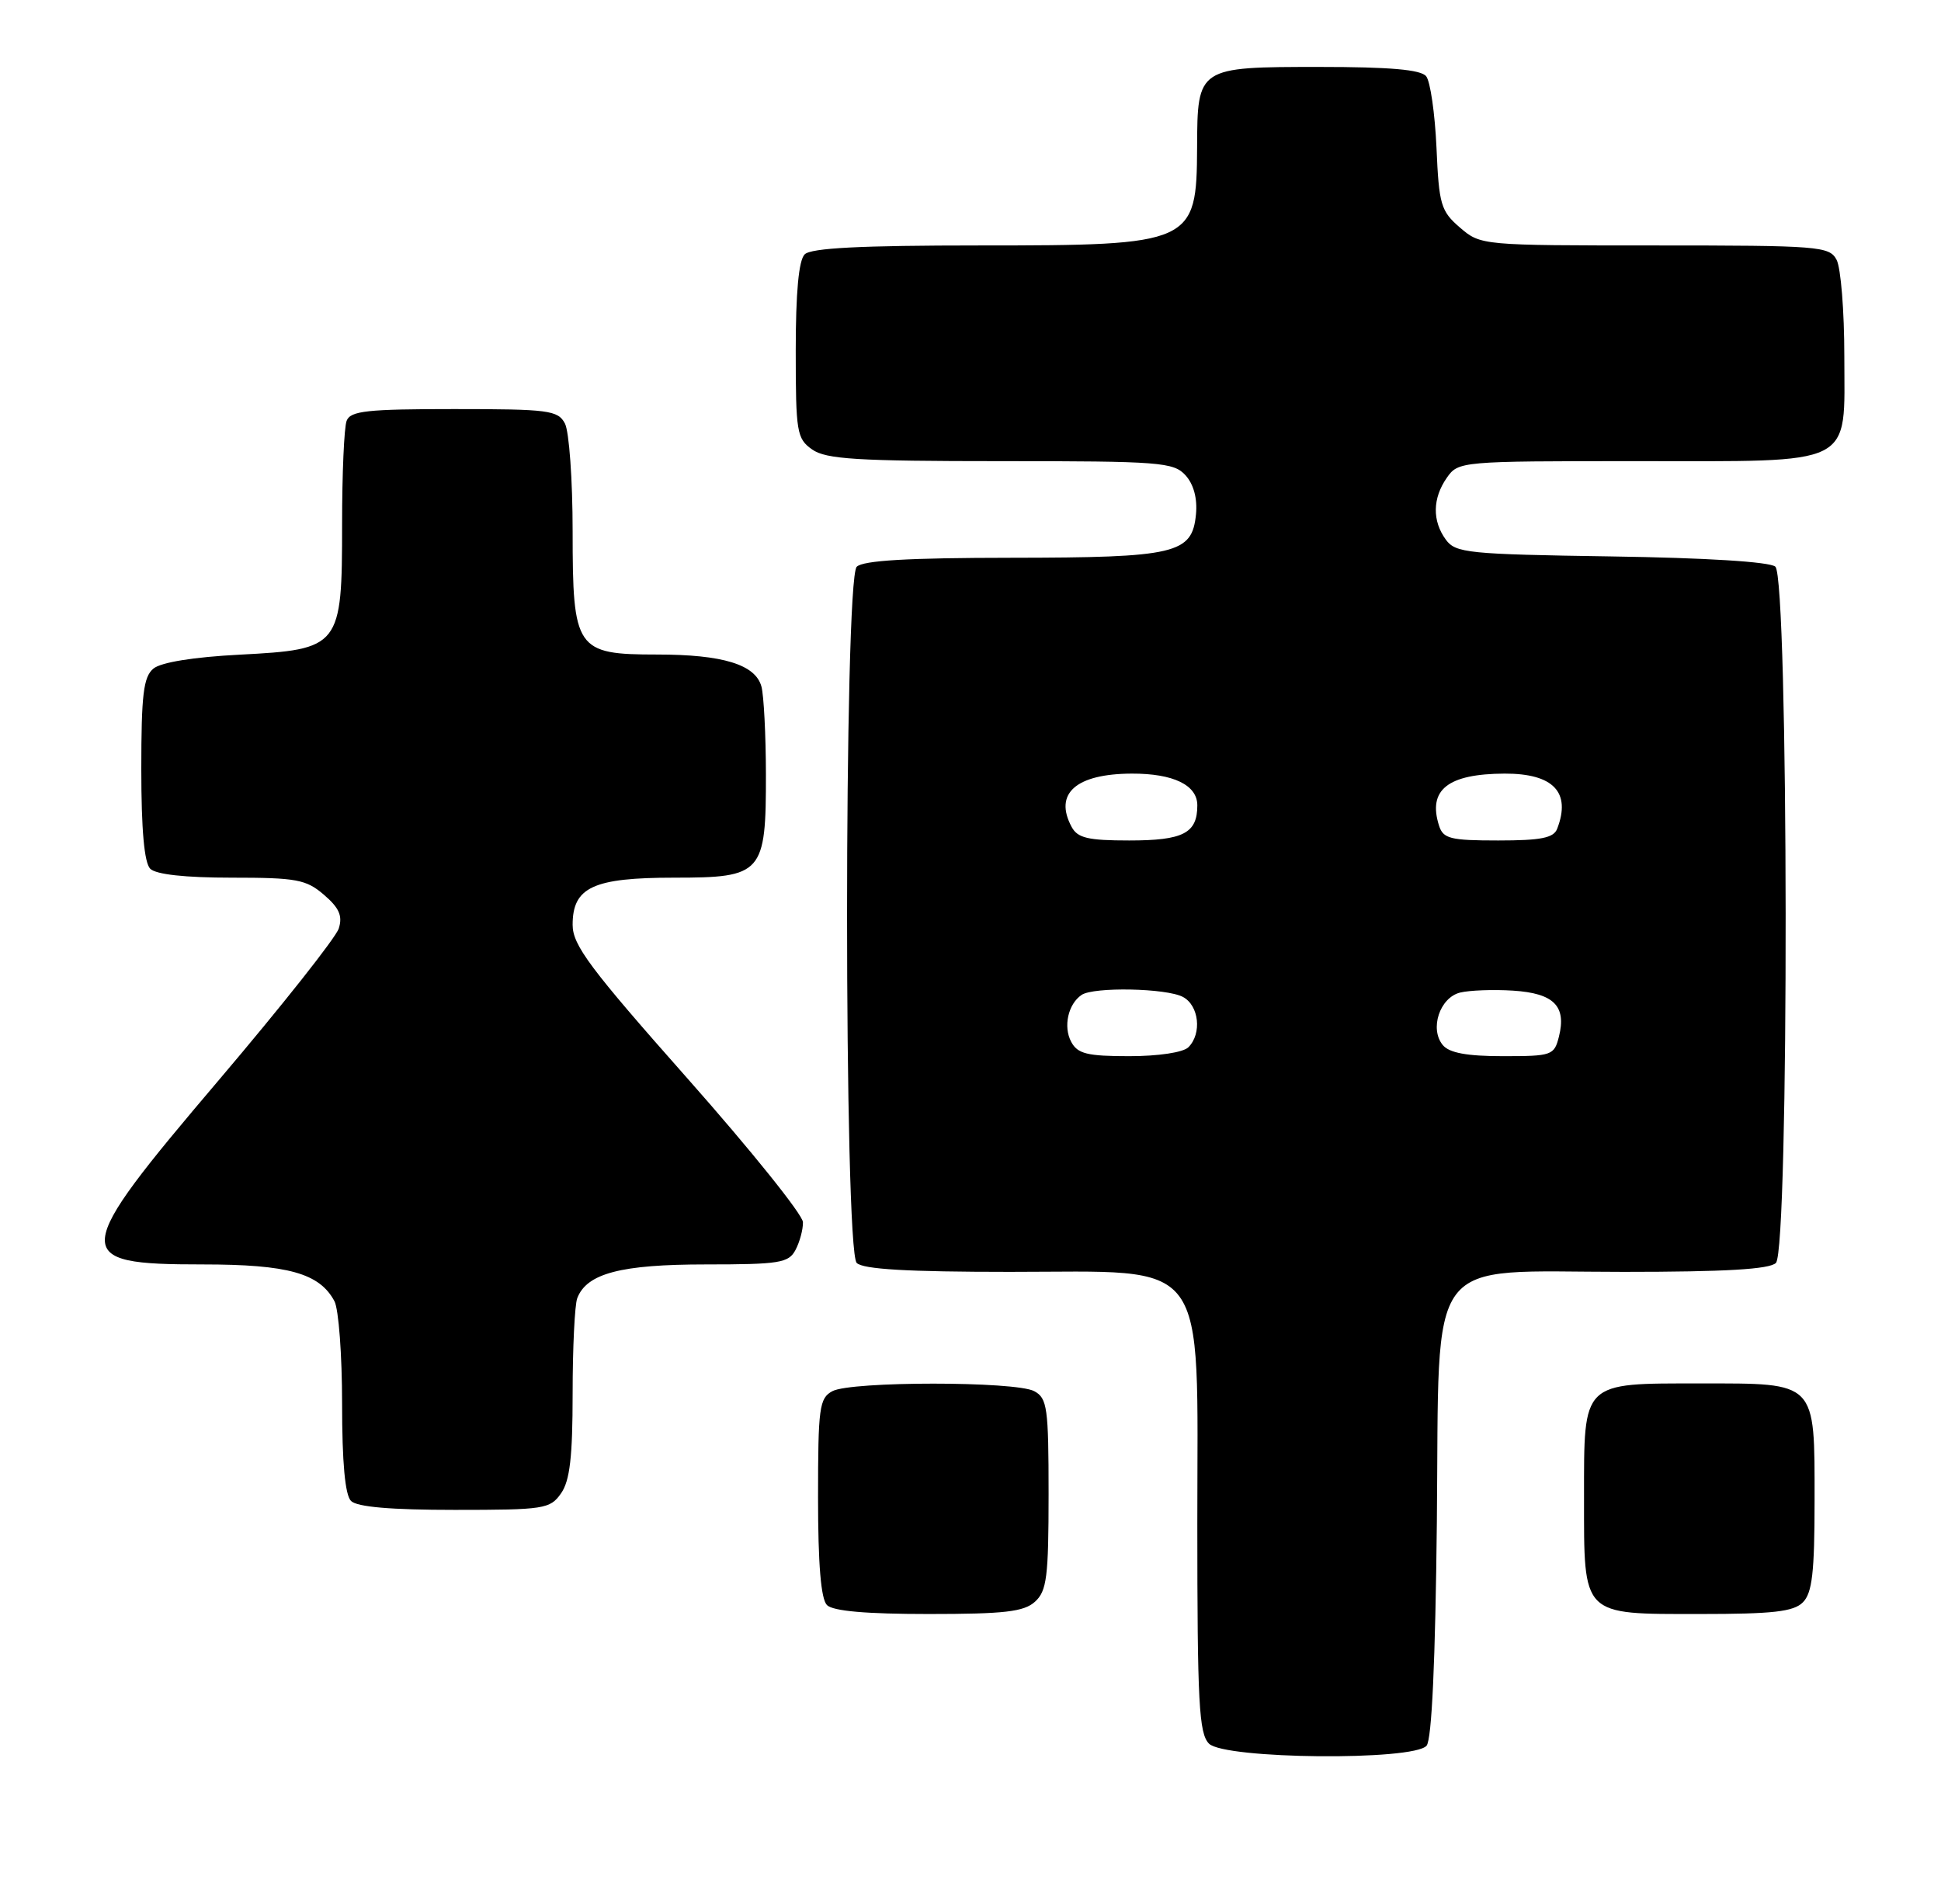 <?xml version="1.0" encoding="UTF-8" standalone="no"?>
<!DOCTYPE svg PUBLIC "-//W3C//DTD SVG 1.1//EN" "http://www.w3.org/Graphics/SVG/1.1/DTD/svg11.dtd" >
<svg xmlns="http://www.w3.org/2000/svg" xmlns:xlink="http://www.w3.org/1999/xlink" version="1.1" viewBox="0 0 261 256">
 <g >
 <path fill="currentColor"
d=" M 191.83 234.70 C 192.53 233.86 193.01 223.29 193.21 204.61 C 193.58 167.95 191.30 171.00 218.36 171.00 C 231.99 171.00 237.95 170.65 238.80 169.80 C 240.60 168.00 240.52 77.68 238.72 76.18 C 237.93 75.53 229.40 75.00 216.64 74.81 C 197.40 74.52 195.73 74.35 194.42 72.56 C 192.57 70.03 192.62 66.99 194.56 64.22 C 196.09 62.03 196.46 62.00 219.83 62.00 C 249.81 62.00 248.00 62.91 248.00 47.88 C 248.00 41.82 247.53 36.00 246.96 34.93 C 245.99 33.11 244.64 33.00 222.52 33.00 C 199.24 33.00 199.10 32.99 196.32 30.60 C 193.75 28.39 193.49 27.53 193.16 19.85 C 192.95 15.26 192.33 10.94 191.77 10.25 C 191.05 9.36 186.88 9.00 177.45 9.00 C 161.04 9.00 161.01 9.02 160.97 19.82 C 160.91 32.78 160.43 33.00 131.77 33.00 C 115.70 33.00 109.06 33.34 108.20 34.20 C 107.40 35.00 107.00 39.34 107.00 47.14 C 107.00 58.14 107.14 58.98 109.22 60.44 C 111.08 61.74 115.26 62.00 134.57 62.00 C 156.04 62.00 157.81 62.14 159.42 63.91 C 160.51 65.12 161.02 67.02 160.82 69.13 C 160.31 74.46 158.15 74.97 135.95 74.99 C 122.10 75.00 116.05 75.35 115.20 76.20 C 113.47 77.93 113.47 168.07 115.20 169.80 C 116.05 170.65 122.04 171.00 135.78 171.00 C 162.91 171.00 161.00 168.43 161.00 204.85 C 161.00 228.98 161.22 233.07 162.57 234.43 C 164.66 236.52 190.12 236.76 191.83 234.70 Z  M 139.17 215.35 C 140.76 213.91 141.00 212.02 141.00 200.88 C 141.00 189.24 140.82 187.98 139.07 187.04 C 136.55 185.69 114.45 185.69 111.93 187.04 C 110.17 187.98 110.00 189.24 110.00 201.34 C 110.00 210.32 110.39 214.99 111.20 215.80 C 112.01 216.61 116.50 217.00 124.87 217.00 C 135.07 217.00 137.68 216.70 139.17 215.35 Z  M 242.43 215.43 C 243.68 214.17 244.00 211.42 244.00 201.76 C 244.00 185.62 244.37 186.00 228.67 186.00 C 212.63 186.00 213.00 185.64 213.00 201.33 C 213.00 217.40 212.60 217.00 228.58 217.00 C 238.41 217.00 241.17 216.69 242.43 215.43 Z  M 75.44 200.78 C 76.63 199.09 77.00 195.87 77.00 187.36 C 77.00 181.20 77.28 175.44 77.62 174.54 C 78.90 171.20 83.49 170.00 94.92 170.00 C 104.78 170.00 106.04 169.80 106.96 168.07 C 107.53 167.00 107.99 165.31 107.97 164.32 C 107.95 163.32 100.98 154.64 92.47 145.03 C 79.32 130.18 77.00 127.08 77.00 124.34 C 77.00 119.28 79.76 118.00 90.67 118.00 C 102.54 118.00 103.01 117.47 102.99 104.03 C 102.98 98.79 102.71 93.52 102.39 92.31 C 101.59 89.35 97.21 88.00 88.35 88.00 C 77.45 88.00 77.00 87.34 77.00 71.43 C 77.00 64.52 76.53 58.00 75.96 56.93 C 75.02 55.16 73.75 55.00 61.07 55.00 C 49.36 55.00 47.12 55.24 46.61 56.58 C 46.27 57.45 46.00 63.70 46.00 70.47 C 46.00 87.03 45.78 87.31 32.22 88.02 C 26.02 88.34 21.65 89.05 20.63 89.89 C 19.29 91.01 19.00 93.38 19.00 103.42 C 19.00 111.56 19.40 116.00 20.20 116.80 C 20.97 117.57 24.90 118.00 31.14 118.00 C 39.88 118.00 41.17 118.24 43.57 120.31 C 45.62 122.07 46.09 123.15 45.55 124.84 C 45.16 126.06 37.91 135.23 29.42 145.22 C 9.42 168.76 9.32 170.00 27.25 170.00 C 38.73 170.00 42.96 171.18 44.97 174.94 C 45.54 176.00 46.00 182.21 46.00 188.73 C 46.00 196.63 46.40 201.00 47.20 201.80 C 48.01 202.61 52.57 203.00 61.14 203.00 C 73.18 203.00 73.97 202.88 75.44 200.78 Z  M 144.04 140.07 C 142.95 138.04 143.62 135.00 145.43 133.77 C 147.04 132.66 156.86 132.85 159.07 134.04 C 161.23 135.19 161.64 138.96 159.80 140.80 C 159.10 141.50 155.76 142.00 151.84 142.00 C 146.18 142.00 144.90 141.68 144.04 140.07 Z  M 194.01 140.51 C 192.21 138.34 193.59 134.14 196.33 133.45 C 197.60 133.14 200.81 133.02 203.46 133.19 C 208.94 133.54 210.65 135.26 209.63 139.35 C 208.99 141.90 208.69 142.00 202.10 142.00 C 197.25 142.00 194.88 141.56 194.01 140.51 Z  M 144.09 111.16 C 141.69 106.68 144.69 104.04 152.18 104.01 C 157.78 103.99 161.00 105.55 161.00 108.28 C 161.00 112.03 159.11 113.00 151.84 113.00 C 146.29 113.00 144.89 112.67 144.09 111.16 Z  M 193.50 111.00 C 191.97 106.19 194.68 104.04 202.32 104.01 C 208.87 103.99 211.28 106.51 209.39 111.42 C 208.92 112.66 207.22 113.00 201.46 113.00 C 195.01 113.00 194.06 112.76 193.50 111.00 Z "/>
</g>
</svg>